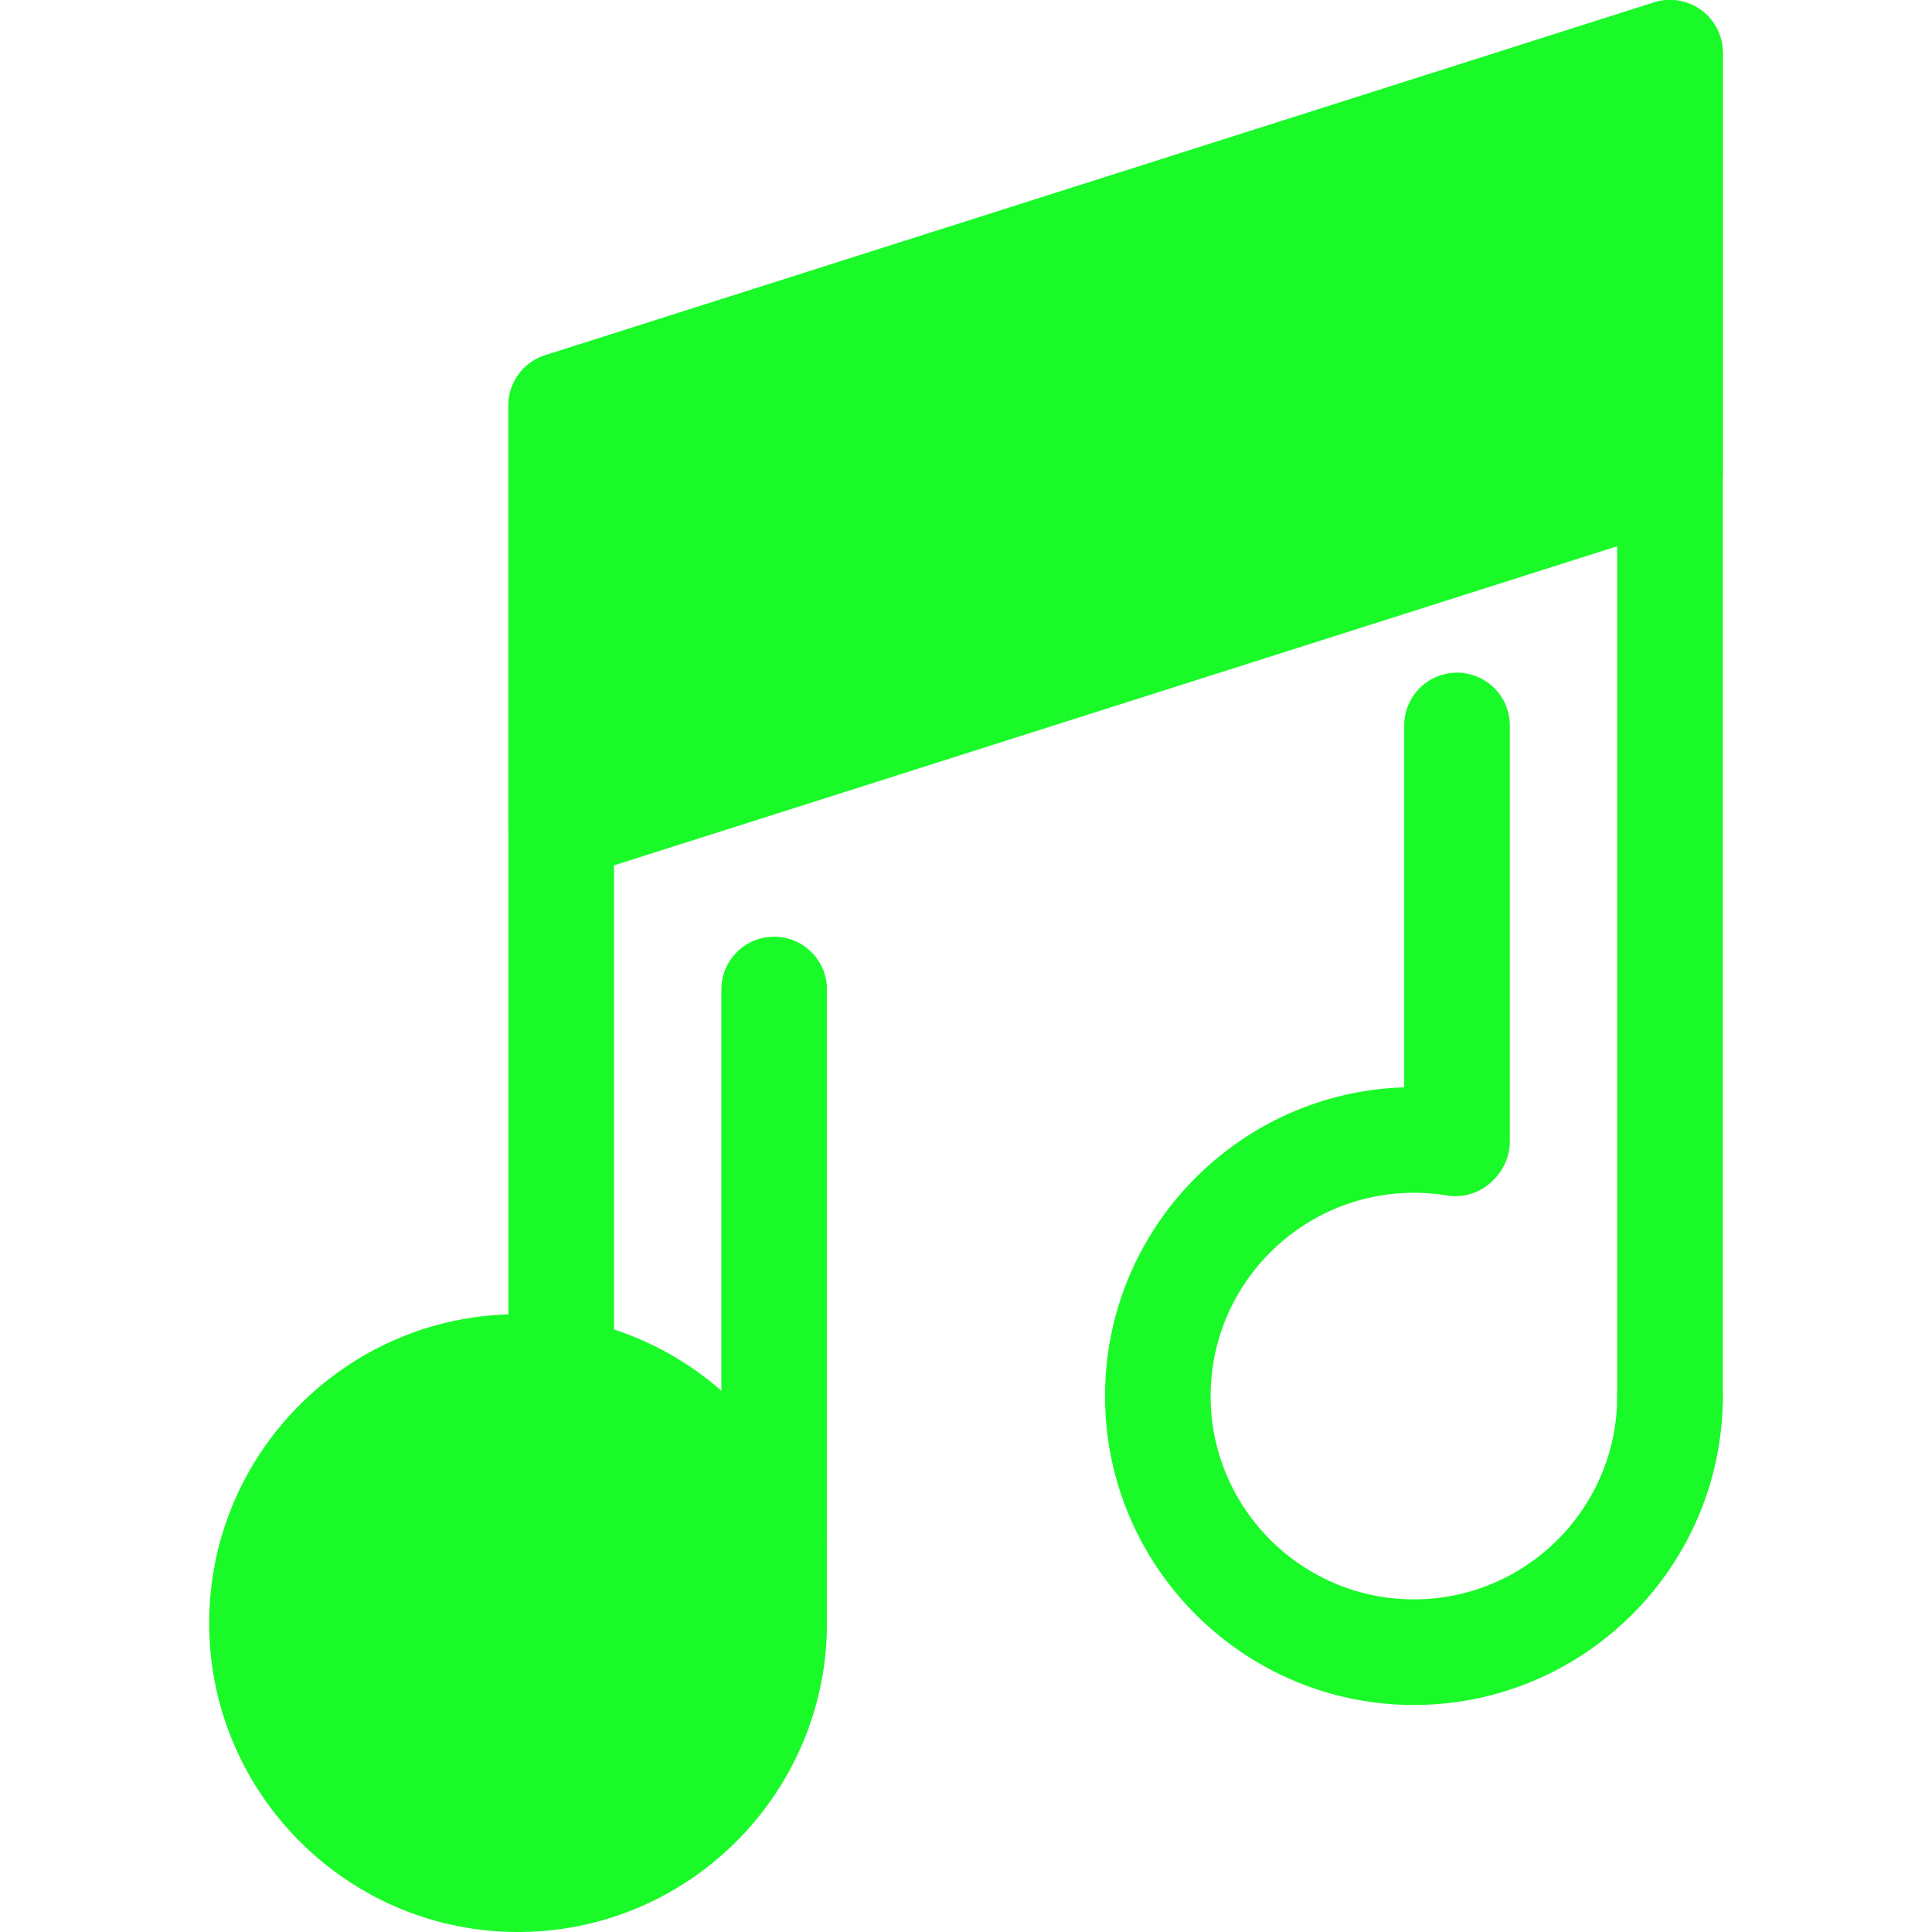 <?xml version="1.0" standalone="no"?><!DOCTYPE svg PUBLIC "-//W3C//DTD SVG 1.1//EN" "http://www.w3.org/Graphics/SVG/1.1/DTD/svg11.dtd"><svg t="1752948442293" class="icon" viewBox="0 0 1024 1024" version="1.1" xmlns="http://www.w3.org/2000/svg" p-id="2067" width="64" height="64" xmlns:xlink="http://www.w3.org/1999/xlink"><path d="M297.444 900.322c-15.456 0-27.986-12.532-27.986-27.986V214.972a27.986 27.986 0 0 1 19.5-26.668L876.654 1.318a27.982 27.982 0 0 1 36.47 26.668v713.342c0 15.454-12.53 27.986-27.986 27.986-15.456 0-27.986-12.532-27.986-27.986V66.258l-531.724 169.178v636.9c0.002 15.458-12.528 27.986-27.984 27.986z" fill="#1afa29" p-id="2068"></path><path d="M297.444 214.972v223.252l587.696-186.986V27.986z" fill="#1afa29" p-id="2069"></path><path d="M297.444 466.21c-5.868 0-11.664-1.844-16.52-5.396a27.978 27.978 0 0 1-11.468-22.59V214.972a27.986 27.986 0 0 1 19.5-26.668L876.654 1.318a27.986 27.986 0 0 1 36.472 26.668v223.25a27.986 27.986 0 0 1-19.5 26.668l-587.696 186.986c-2.78 0.886-5.64 1.32-8.486 1.32z m27.986-230.776v164.516l531.724-169.178V66.258l-531.724 169.176zM410.322 881.746c-15.456 0-27.986-12.532-27.986-27.986V524.462c0-15.454 12.53-27.986 27.986-27.986s27.986 12.532 27.986 27.986V853.76c-0.002 15.456-12.53 27.986-27.986 27.986zM772.26 632.948c-15.456 0-27.986-12.532-27.986-27.986V384.52c0-15.454 12.53-27.986 27.986-27.986s27.986 12.532 27.986 27.986v220.442c-0.002 15.454-12.53 27.986-27.986 27.986z" fill="#1afa29" p-id="2070"></path><path d="M274.594 860.278m-135.73 0a135.73 135.73 0 1 0 271.46 0 135.73 135.73 0 1 0-271.46 0Z" fill="#1afa29" p-id="2071"></path><path d="M274.59 1024c-90.274 0-163.716-73.442-163.716-163.716s73.442-163.716 163.716-163.716 163.716 73.442 163.716 163.716S364.864 1024 274.59 1024z m0-271.46c-59.41 0-107.744 48.334-107.744 107.744s48.334 107.744 107.744 107.744 107.744-48.334 107.744-107.744-48.332-107.744-107.744-107.744zM749.408 903.668c-90.274 0-163.716-73.442-163.716-163.716s73.442-163.716 163.716-163.716c8.874 0 17.782 0.716 26.472 2.132 15.254 2.482 25.61 16.862 23.128 32.12-2.482 15.258-16.858 25.626-32.12 23.128a109.152 109.152 0 0 0-17.482-1.404c-59.41 0-107.744 48.334-107.744 107.744s48.334 107.744 107.744 107.744 107.744-48.334 107.744-107.744c0-15.454 12.53-27.986 27.986-27.986 15.456 0 27.986 12.532 27.986 27.986 0.002 90.268-73.44 163.712-163.714 163.712z" fill="#1afa29" p-id="2072"></path></svg>